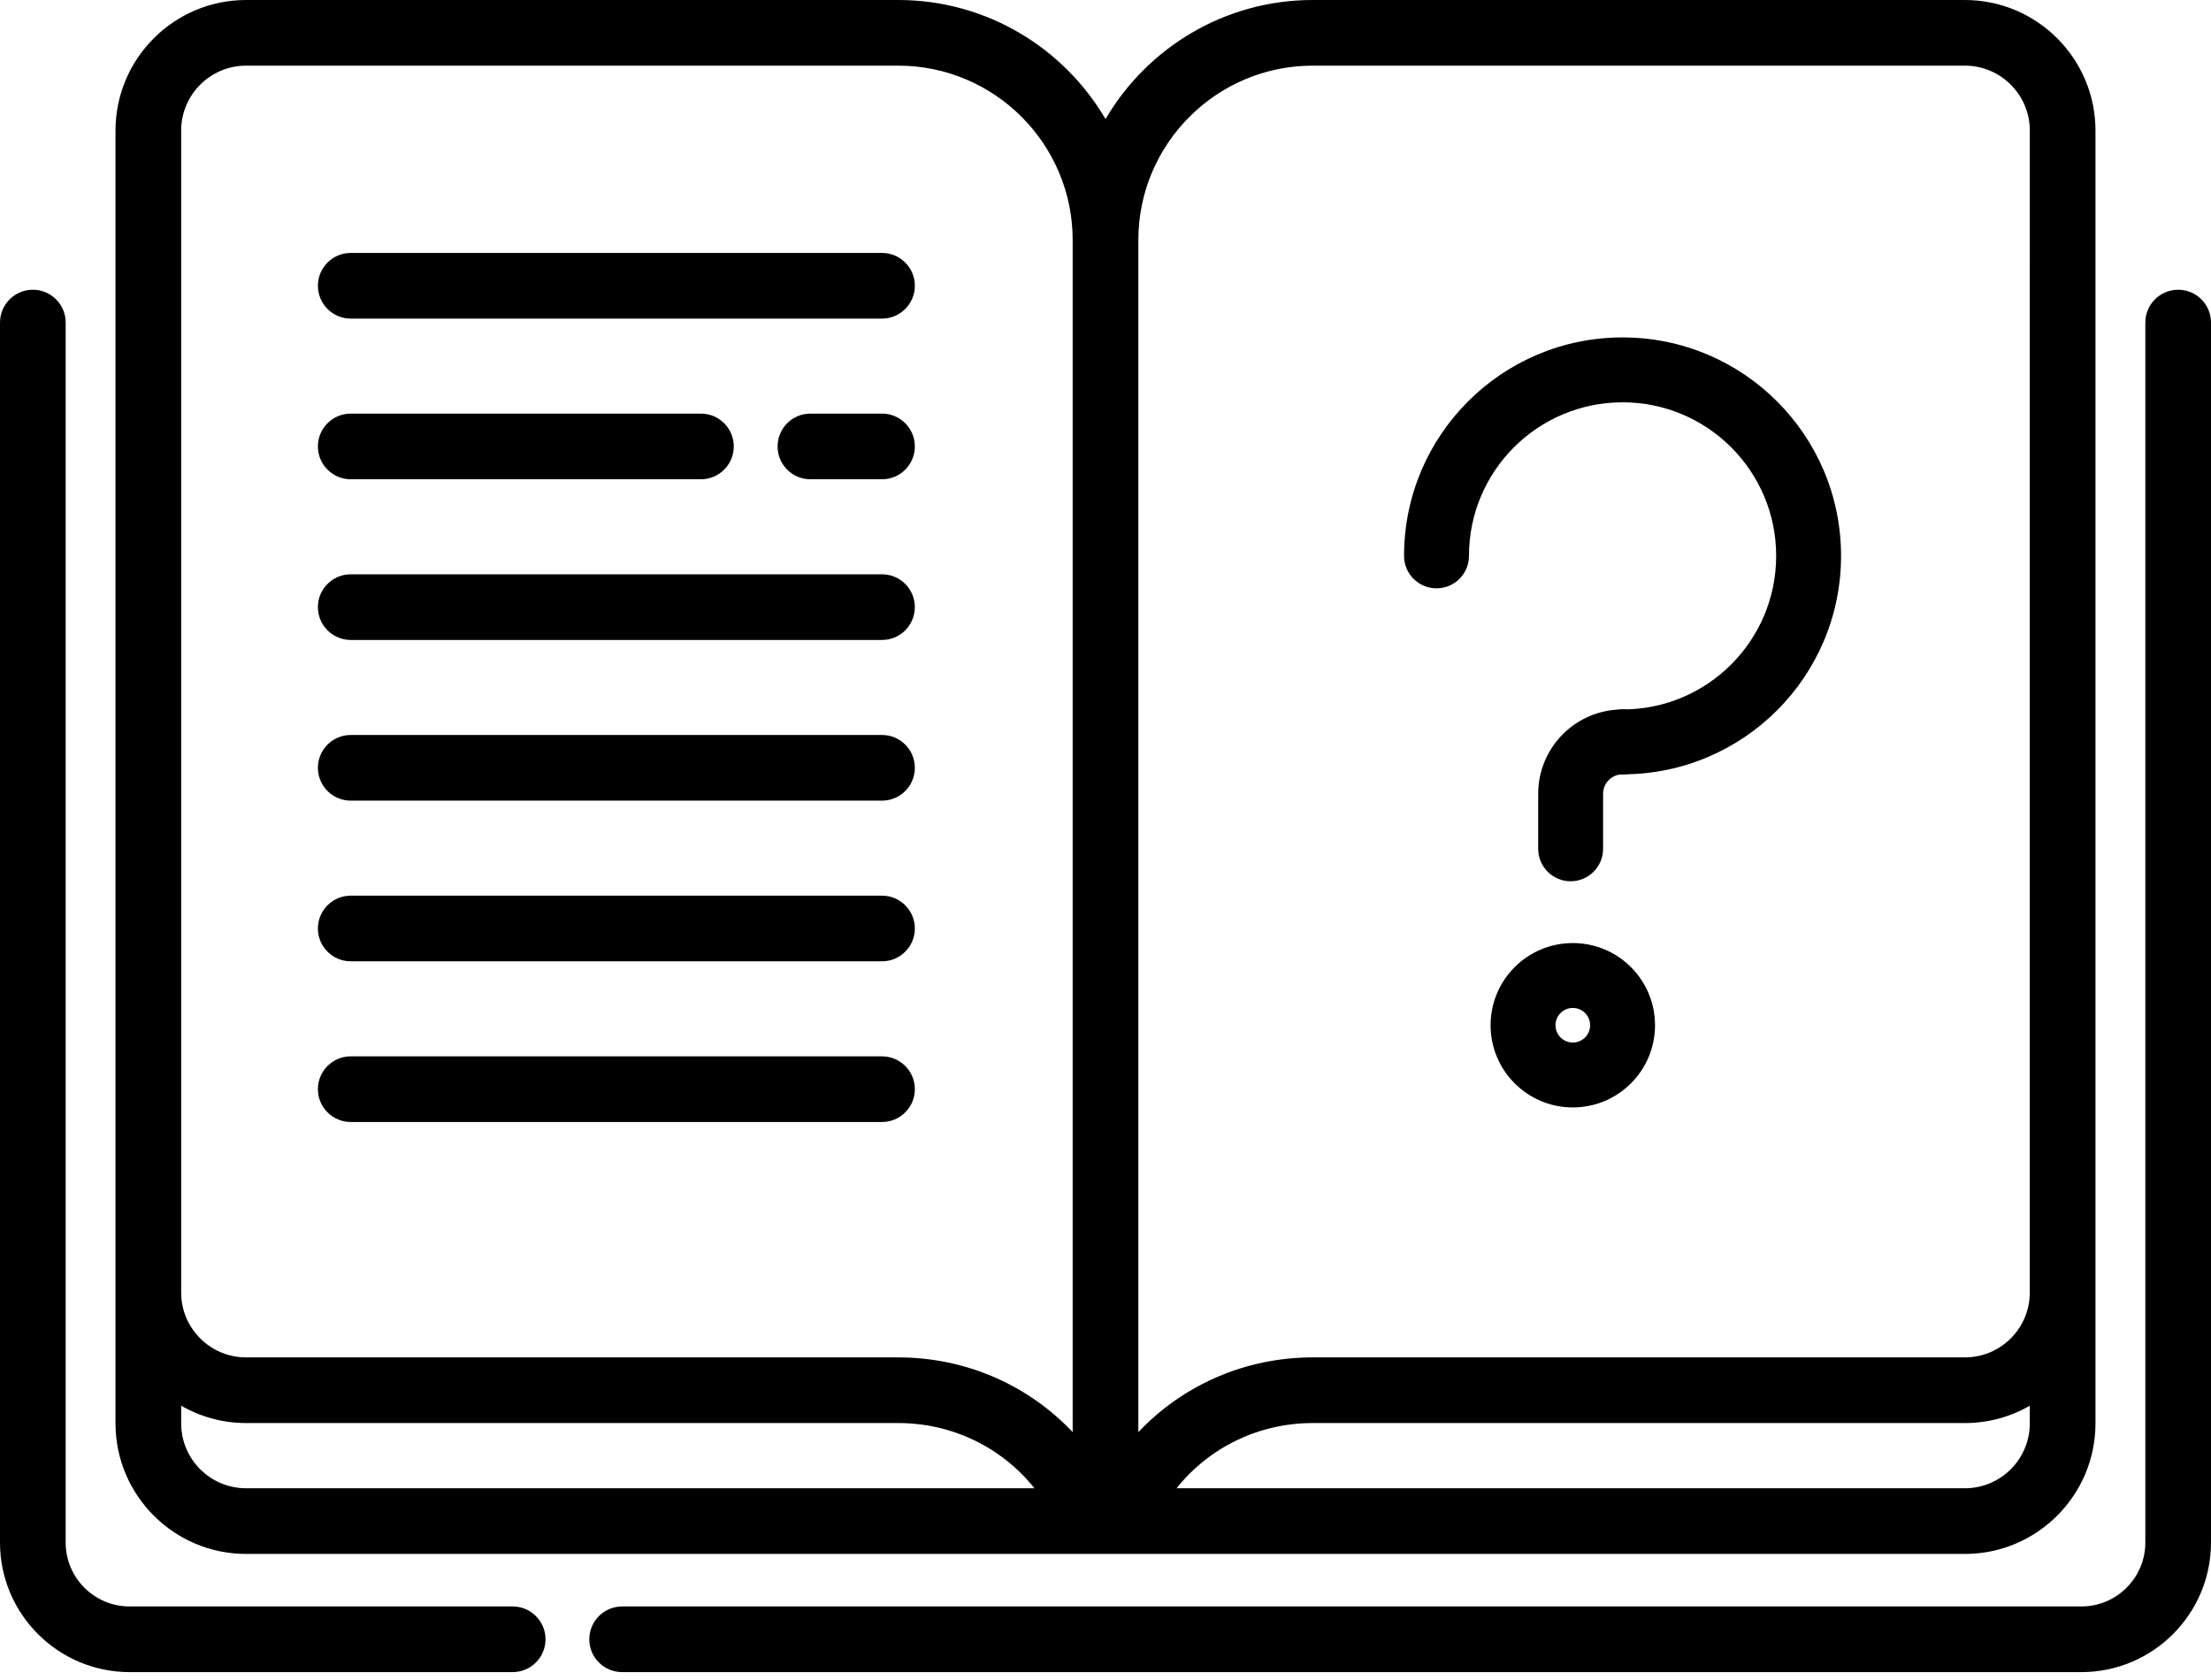 <?xml version="1.0" encoding="UTF-8"?>
<svg width="100px" height="76px" viewBox="0 0 100 76" version="1.1" xmlns="http://www.w3.org/2000/svg" xmlns:xlink="http://www.w3.org/1999/xlink">
    <!-- Generator: sketchtool 63.1 (101010) - https://sketch.com -->
    <title>C406D44A-D921-40FC-A111-26FF95D5E8A7</title>
    <desc>Created with sketchtool.</desc>
    <g id="web" stroke="none" stroke-width="1" fill="none" fill-rule="evenodd">
        <g id="contact1" transform="translate(-333, -476)" fill="#000000" fill-rule="nonzero">
            <g id="icon-help-center" transform="translate(333, 476)">
                <path d="M23.187,72.673 L5.862,72.673 C4.267,72.673 2.97,71.376 2.97,69.782 L2.97,14.592 C2.97,13.772 2.306,13.107 1.485,13.107 C0.665,13.107 2.78098918e-15,13.772 2.78098918e-15,14.592 L2.78098918e-15,69.782 C2.78098918e-15,73.014 2.63,75.643 5.862,75.643 L23.187,75.643 C24.007,75.643 24.673,74.979 24.673,74.159 C24.673,73.338 24.007,72.673 23.187,72.673 Z" id="Path"></path>
                <path d="M98.515,13.107 C97.695,13.107 97.03,13.772 97.03,14.592 L97.03,69.782 C97.03,71.376 95.732,72.673 94.137,72.673 L28.138,72.673 C27.318,72.673 26.653,73.338 26.653,74.159 C26.653,74.979 27.318,75.643 28.138,75.643 L94.137,75.643 C97.37,75.643 100,73.014 100,69.782 L100,14.592 C100,13.772 99.335,13.107 98.515,13.107 Z" id="Path"></path>
                <path d="M11.129,70.297 L88.87,70.297 C92.126,70.297 94.775,67.648 94.775,64.392 L94.775,5.905 C94.775,2.649 92.126,4.44958269e-14 88.87,4.44958269e-14 L59.373,4.44958269e-14 C55.38,4.44958269e-14 51.887,2.168 50.001,5.386 C48.114,2.168 44.621,4.44958269e-14 40.628,4.44958269e-14 L11.129,4.44958269e-14 C7.873,4.44958269e-14 5.224,2.649 5.224,5.905 L5.224,64.392 C5.224,67.648 7.873,70.297 11.129,70.297 Z M8.194,64.392 L8.194,63.592 C9.059,64.09 10.061,64.376 11.129,64.376 L40.628,64.376 C43.079,64.376 45.318,65.486 46.787,67.326 L11.129,67.326 C9.511,67.326 8.194,66.01 8.194,64.392 L8.194,64.392 Z M88.87,67.326 L53.214,67.326 C54.683,65.486 56.921,64.376 59.373,64.376 L88.87,64.376 C89.938,64.376 90.939,64.09 91.804,63.593 L91.804,64.392 C91.804,66.01 90.488,67.326 88.87,67.326 L88.87,67.326 Z M59.373,2.97 L88.87,2.97 C90.488,2.97 91.805,4.287 91.805,5.905 L91.805,11.824 L91.804,11.824 L91.804,58.481 C91.8,60.095 90.486,61.406 88.87,61.406 L59.373,61.406 C56.312,61.406 53.492,62.663 51.486,64.787 L51.486,10.857 C51.486,6.509 55.024,2.97 59.373,2.97 Z M8.194,5.905 C8.194,4.287 9.511,2.97 11.129,2.97 L40.628,2.97 C44.977,2.97 48.515,6.509 48.515,10.857 L48.515,64.787 C46.509,62.663 43.689,61.406 40.628,61.406 L11.129,61.406 C9.511,61.406 8.194,60.09 8.194,58.473 L8.194,5.905 Z" id="Shape"></path>
                <path d="M15.864,14.413 L39.892,14.413 C40.712,14.413 41.377,13.747 41.377,12.927 C41.377,12.107 40.712,11.442 39.892,11.442 L15.864,11.442 C15.044,11.442 14.378,12.107 14.378,12.927 C14.378,13.747 15.044,14.413 15.864,14.413 Z" id="Path"></path>
                <path d="M39.893,18.711 L36.653,18.711 C35.833,18.711 35.169,19.376 35.169,20.196 C35.169,21.017 35.833,21.681 36.653,21.681 L39.893,21.681 C40.713,21.681 41.377,21.017 41.377,20.196 C41.377,19.376 40.713,18.711 39.893,18.711 Z" id="Path"></path>
                <path d="M15.864,21.681 L31.702,21.681 C32.523,21.681 33.187,21.017 33.187,20.196 C33.187,19.376 32.523,18.711 31.702,18.711 L15.864,18.711 C15.044,18.711 14.378,19.376 14.378,20.196 C14.378,21.017 15.044,21.681 15.864,21.681 Z" id="Path"></path>
                <path d="M15.864,36.219 L39.892,36.219 C40.712,36.219 41.377,35.555 41.377,34.734 C41.377,33.913 40.712,33.249 39.892,33.249 L15.864,33.249 C15.044,33.249 14.378,33.913 14.378,34.734 C14.378,35.555 15.044,36.219 15.864,36.219 Z" id="Path"></path>
                <path d="M15.864,50.757 L39.892,50.757 C40.712,50.757 41.377,50.092 41.377,49.272 C41.377,48.451 40.712,47.787 39.892,47.787 L15.864,47.787 C15.044,47.787 14.378,48.451 14.378,49.272 C14.378,50.092 15.044,50.757 15.864,50.757 Z" id="Path"></path>
                <path d="M15.864,28.951 L39.892,28.951 C40.712,28.951 41.377,28.285 41.377,27.465 C41.377,26.645 40.712,25.98 39.892,25.98 L15.864,25.98 C15.044,25.98 14.378,26.645 14.378,27.465 C14.378,28.285 15.044,28.951 15.864,28.951 Z" id="Path"></path>
                <path d="M15.864,43.488 L39.892,43.488 C40.712,43.488 41.377,42.823 41.377,42.003 C41.377,41.183 40.712,40.518 39.892,40.518 L15.864,40.518 C15.044,40.518 14.378,41.183 14.378,42.003 C14.378,42.823 15.044,43.488 15.864,43.488 Z" id="Path"></path>
                <g id="Group" transform="translate(64.971, 16.732)">
                    <path d="M8.415,-1.468 C13.873,-1.468 18.297,2.957 18.297,8.415 C18.297,13.873 13.873,18.297 8.415,18.297 C7.604,18.297 6.947,17.64 6.947,16.83 C6.947,16.035 7.579,15.388 8.367,15.363 L8.415,15.362 C12.252,15.362 15.362,12.252 15.362,8.415 C15.362,4.578 12.252,1.468 8.415,1.468 C4.578,1.468 1.468,4.578 1.468,8.415 C1.468,9.225 0.811,9.883 2.22044605e-16,9.883 C-0.811,9.883 -1.468,9.225 -1.468,8.415 C-1.468,2.957 2.957,-1.468 8.415,-1.468 Z" id="Path"></path>
                    <path d="M8.415,15.362 C9.225,15.362 9.883,16.019 9.883,16.83 C9.883,17.624 9.251,18.272 8.462,18.297 L8.415,18.297 C7.942,18.297 7.557,18.67 7.535,19.137 L7.534,19.178 L7.534,21.667 C7.534,22.478 6.877,23.135 6.067,23.135 C5.272,23.135 4.625,22.503 4.6,21.715 L4.599,21.667 L4.599,19.178 C4.599,17.071 6.307,15.362 8.415,15.362 Z" id="Path"></path>
                    <path d="M6.164,25.93 C4.111,25.93 2.446,27.594 2.446,29.648 C2.446,31.701 4.111,33.366 6.164,33.366 C8.218,33.366 9.883,31.701 9.883,29.648 C9.883,27.594 8.218,25.93 6.164,25.93 Z M6.164,28.865 C6.597,28.865 6.947,29.215 6.947,29.648 C6.947,30.08 6.597,30.431 6.164,30.431 C5.732,30.431 5.382,30.08 5.382,29.648 C5.382,29.215 5.732,28.865 6.164,28.865 Z" id="Oval"></path>
                </g>
            </g>
        </g>
    </g>
</svg>